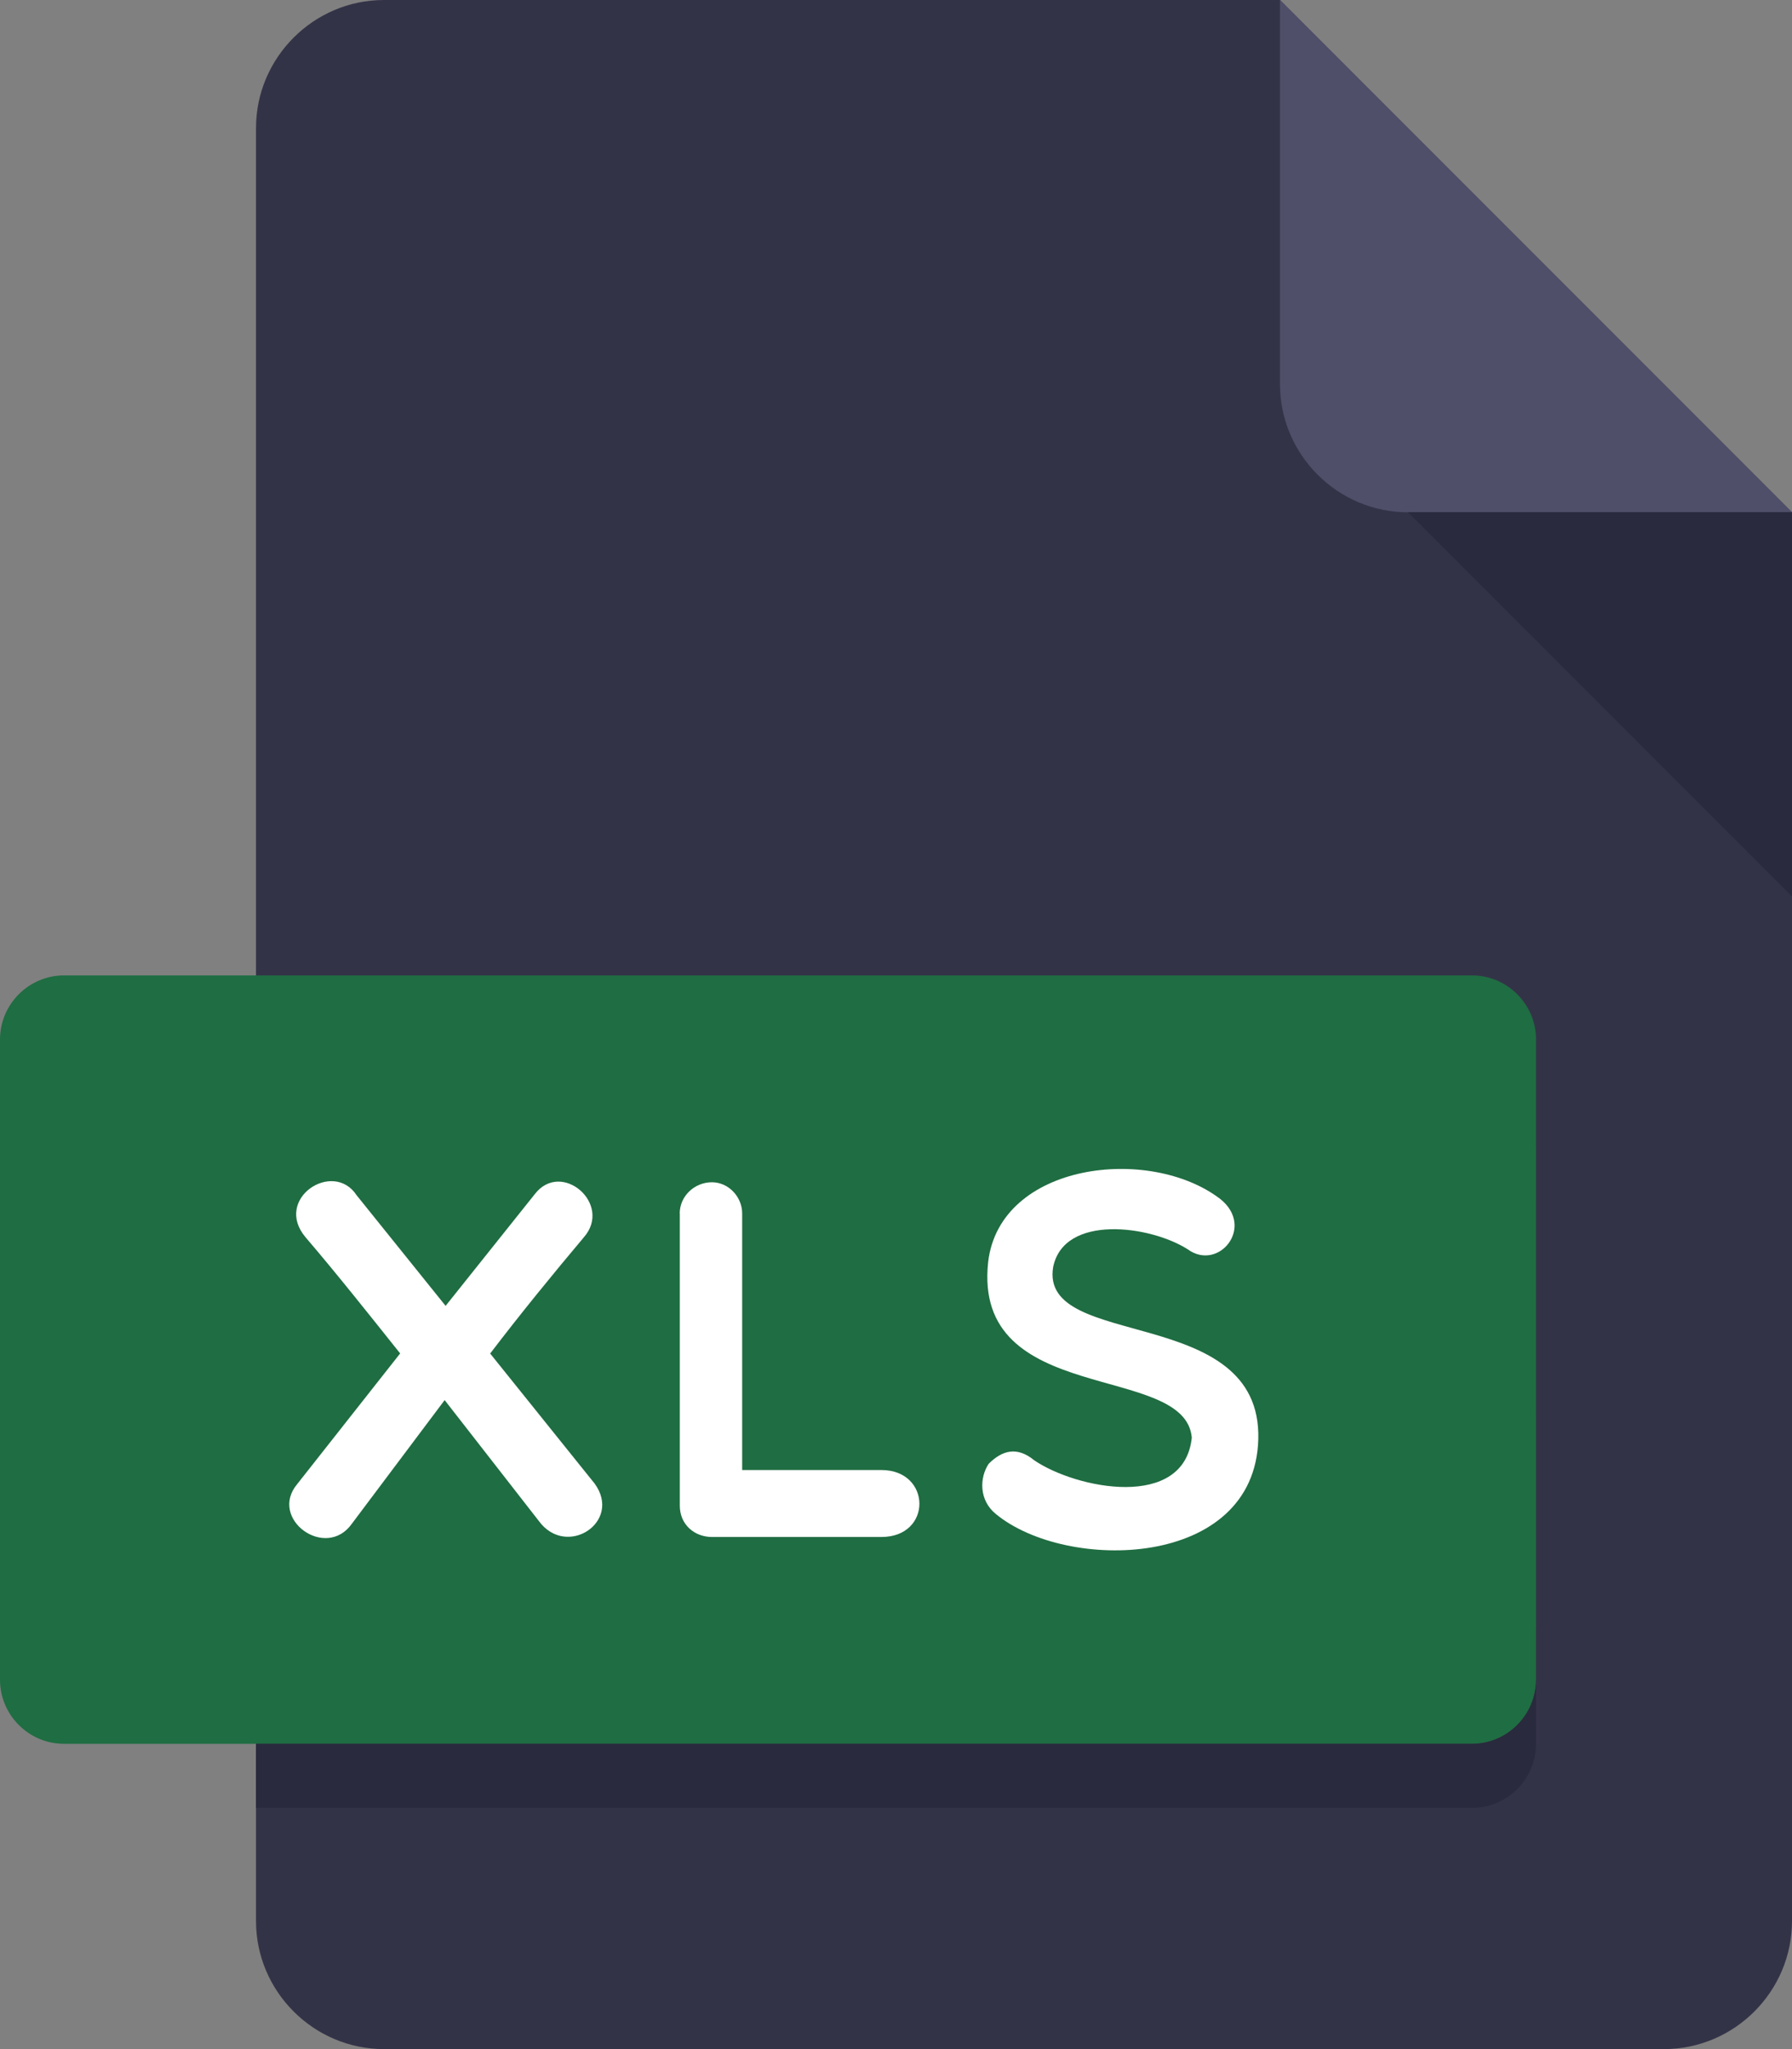 <?xml version="1.0" encoding="utf-8"?>
<!-- Generator: Adobe Illustrator 16.0.0, SVG Export Plug-In . SVG Version: 6.00 Build 0)  -->
<!DOCTYPE svg PUBLIC "-//W3C//DTD SVG 1.1//EN" "http://www.w3.org/Graphics/SVG/1.1/DTD/svg11.dtd">
<svg version="1.1" id="Capa_1" xmlns="http://www.w3.org/2000/svg" xmlns:xlink="http://www.w3.org/1999/xlink" x="0px" y="0px"
	 width="54.25px" height="62px" viewBox="0 0 54.25 62" enable-background="new 0 0 54.25 62" xml:space="preserve">
<rect x="0" y="0" width="54.25" height="62" fill="#808080" stroke="none"/>
<path fill="#333348" d="M11.625,0C9.494,0,7.75,1.744,7.75,3.875v54.25C7.75,60.256,9.494,62,11.625,62h38.75
	c2.131,0,3.875-1.744,3.875-3.875V15.5L38.75,0H11.625z"/>
<path fill="#4F4F6A" d="M42.625,15.5H54.25L38.75,0v11.625C38.75,13.756,40.494,15.5,42.625,15.5z"/>
<path fill="#292A3D" d="M54.25,27.125L42.625,15.5H54.25V27.125z"/>
<path fill="#1F6D42" d="M46.5,50.825c0,1.065-0.872,1.938-1.938,1.938H1.938C0.872,52.764,0,51.891,0,50.825V31.451
	c0-1.065,0.872-1.938,1.938-1.938h42.625c1.065,0,1.938,0.872,1.938,1.938L46.5,50.825L46.5,50.825z"/>
<path fill="#292A3D" d="M44.563,52.764H7.75v1.938h36.813c1.065,0,1.938-0.872,1.938-1.938v-1.938
	C46.5,51.891,45.628,52.764,44.563,52.764z"/>
<path fill="#FFFFFF" d="M13.49,39.512l2.697-3.377c0.804-1.053,2.37,0.296,1.488,1.302c-0.928,1.103-1.904,2.295-2.836,3.517
	L18,44.887c0.851,1.162-0.853,2.277-1.689,1.132l-2.85-3.656l-2.804,3.734C9.867,47.226,8.115,45.955,9,44.901l3.114-3.95
	c-0.977-1.224-1.922-2.414-2.866-3.517c-0.977-1.162,0.837-2.354,1.548-1.269L13.49,39.512z"/>
<path fill="#FFFFFF" d="M20.577,36.716c0-0.512,0.434-0.944,0.977-0.944c0.496,0,0.914,0.437,0.914,0.944v7.763h4.214
	c1.519,0,1.551,2.026,0,2.026h-5.125c-0.543,0-0.977-0.385-0.977-0.944v-8.845H20.577z"/>
<path fill="#FFFFFF" d="M29.915,38.183c0.354-3.004,4.894-3.545,7.033-1.9c1.054,0.851-0.063,2.197-0.992,1.517
	c-1.147-0.729-3.75-1.067-4.074,0.541c-0.419,2.542,6.319,1.087,6.211,5.206c-0.108,3.936-5.809,4.028-7.946,2.262
	c-0.513-0.416-0.496-1.097-0.217-1.518c0.401-0.4,0.85-0.541,1.379-0.107c1.27,0.866,4.539,1.52,4.771-0.685
	C35.878,41.205,29.436,42.585,29.915,38.183z"/>
</svg>
